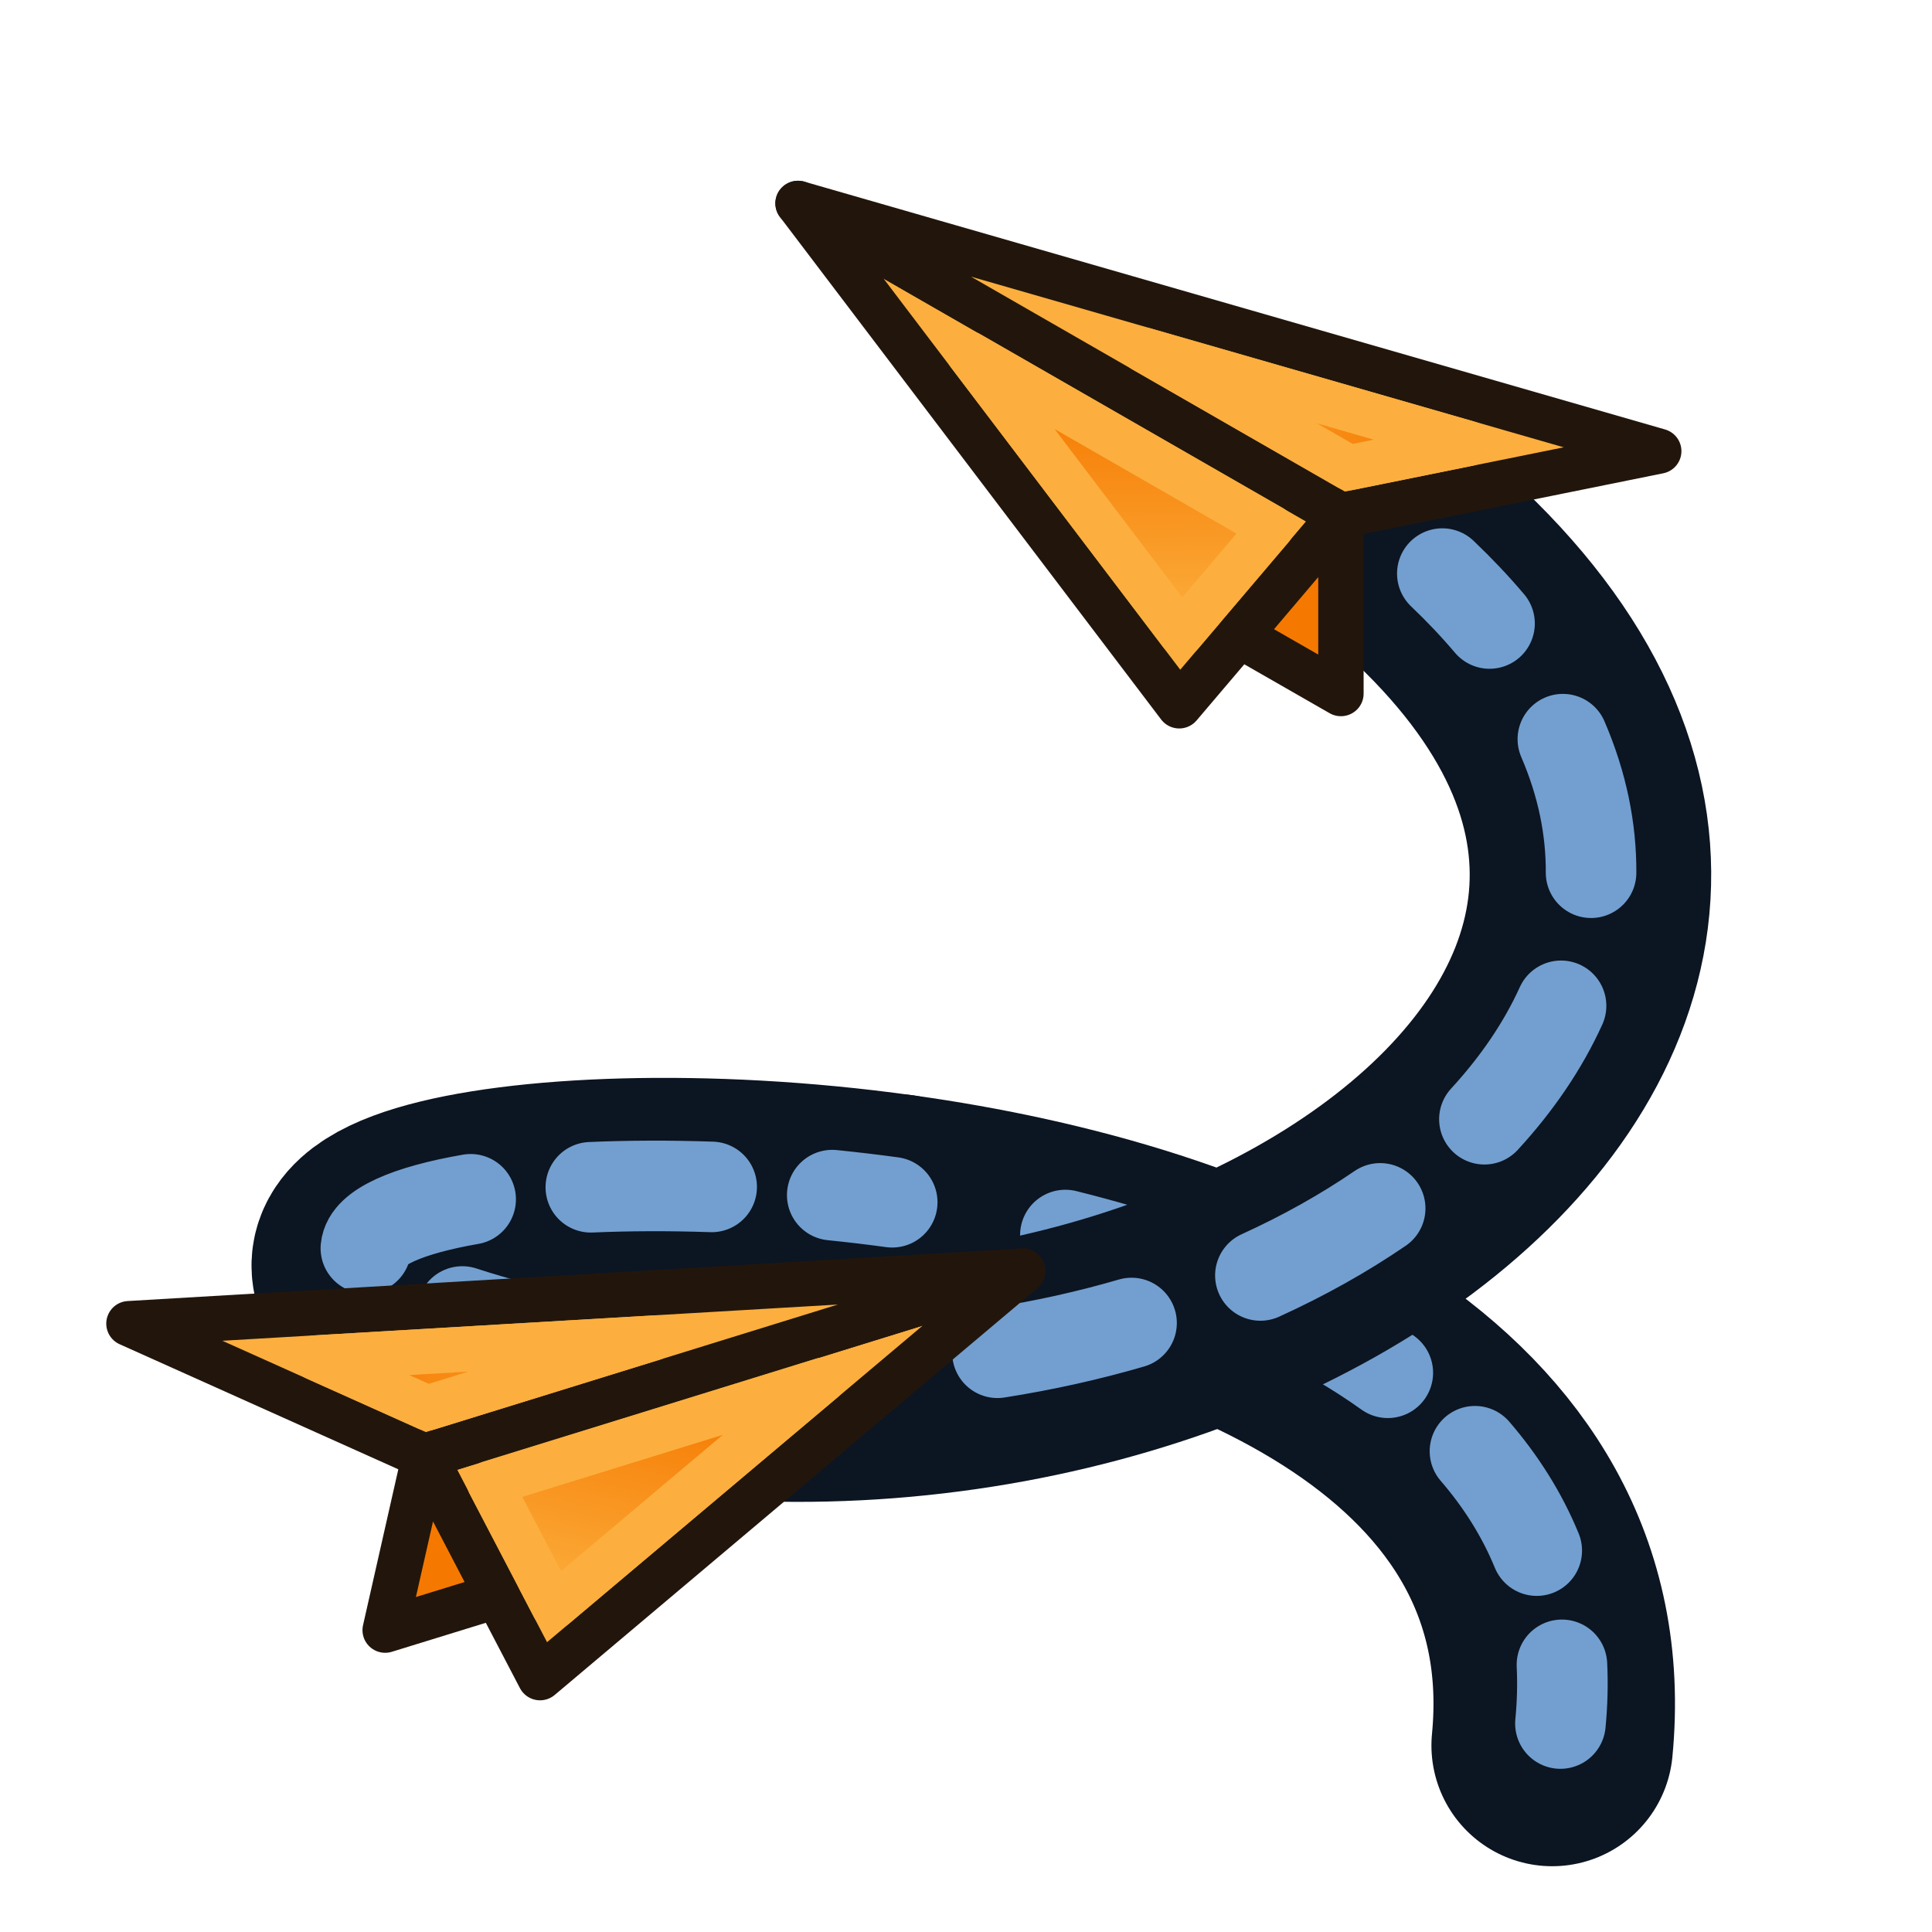 <?xml version="1.0" encoding="UTF-8" standalone="no"?>
<!-- Created with Inkscape (http://www.inkscape.org/) -->

<svg
   width="64"
   height="64"
   id="svg2869"
   version="1.1"
   viewBox="0 0 64 64"
   xmlns:xlink="http://www.w3.org/1999/xlink"
   xmlns="http://www.w3.org/2000/svg"
   xmlns:svg="http://www.w3.org/2000/svg"
   xmlns:rdf="http://www.w3.org/1999/02/22-rdf-syntax-ns#"
   xmlns:cc="http://creativecommons.org/ns#"
   xmlns:dc="http://purl.org/dc/elements/1.1/">
  <defs
     id="defs2871">
    <linearGradient
       id="linearGradient5">
      <stop
         style="stop-color:#ef2929;stop-opacity:1;"
         offset="0"
         id="stop19" />
      <stop
         style="stop-color:#ef2929;stop-opacity:0;"
         offset="1"
         id="stop20" />
    </linearGradient>
    <linearGradient
       id="swatch18">
      <stop
         style="stop-color:#ef2929;stop-opacity:1;"
         offset="0"
         id="stop18" />
    </linearGradient>
    <linearGradient
       id="swatch15">
      <stop
         style="stop-color:#3d0000;stop-opacity:1;"
         offset="0"
         id="stop15" />
    </linearGradient>
    <linearGradient
       id="linearGradient5-1">
      <stop
         style="stop-color:#ef2929;stop-opacity:1;"
         offset="0"
         id="stop5" />
      <stop
         style="stop-color:#ef2929;stop-opacity:0;"
         offset="1"
         id="stop6" />
    </linearGradient>
    <linearGradient
       id="linearGradient3836-9">
      <stop
         style="stop-color:#a40000;stop-opacity:1"
         offset="0"
         id="stop3838-8" />
      <stop
         style="stop-color:#ef2929;stop-opacity:1"
         offset="1"
         id="stop3840-1" />
    </linearGradient>
    <linearGradient
       xlink:href="#linearGradient1"
       id="linearGradient50"
       gradientUnits="userSpaceOnUse"
       x1="-10.642"
       y1="27.423"
       x2="0"
       y2="43.608" />
    <linearGradient
       id="linearGradient1">
      <stop
         style="stop-color:#fcaf3e;stop-opacity:1"
         offset="0"
         id="stop3" />
      <stop
         style="stop-color:#f57900;stop-opacity:1"
         offset="1"
         id="stop4" />
    </linearGradient>
    <linearGradient
       xlink:href="#linearGradient1"
       id="linearGradient82"
       gradientUnits="userSpaceOnUse"
       x1="-10.642"
       y1="27.423"
       x2="0"
       y2="43.608" />
    <linearGradient
       xlink:href="#linearGradient1"
       id="linearGradient88"
       gradientUnits="userSpaceOnUse"
       x1="-10.642"
       y1="27.423"
       x2="0"
       y2="43.608" />
    <linearGradient
       xlink:href="#linearGradient1"
       id="linearGradient13"
       gradientUnits="userSpaceOnUse"
       x1="-129.76"
       y1="90.001"
       x2="-129.631"
       y2="78.222" />
    <linearGradient
       xlink:href="#linearGradient223"
       id="linearGradient14"
       gradientUnits="userSpaceOnUse"
       x1="-146.058"
       y1="77.268"
       x2="-126.615"
       y2="76.48" />
    <linearGradient
       id="linearGradient223">
      <stop
         style="stop-color:#f57900;stop-opacity:1"
         offset="0"
         id="stop223" />
      <stop
         style="stop-color:#fcaf3e;stop-opacity:1"
         offset="1"
         id="stop224" />
    </linearGradient>
    <linearGradient
       xlink:href="#linearGradient1"
       id="linearGradient13-4"
       gradientUnits="userSpaceOnUse"
       x1="-129.76"
       y1="90.001"
       x2="-129.631"
       y2="78.222" />
    <linearGradient
       xlink:href="#linearGradient223"
       id="linearGradient14-6"
       gradientUnits="userSpaceOnUse"
       x1="-146.058"
       y1="77.268"
       x2="-126.615"
       y2="76.48" />
  </defs>
  <g
     id="layer3"
     style="display:inline">
    <g
       id="layer3-5"
       style="display:inline">
      <path
         d="M 51.418,57.821 C 52.494,46.707 40.623,41.763 29.688,40.245"
         style="fill:none;fill-opacity:1;stroke:#0c1522;stroke-width:8;stroke-linecap:round;stroke-linejoin:miter;stroke-miterlimit:4;stroke-dasharray:none;stroke-dashoffset:0;stroke-opacity:1"
         id="path955" />
      <path
         d="m 51.691,57.094 c 0.065,-0.671 0.081,-1.319 0.05,-1.944 M 50.907,51.366 c -0.494,-1.202 -1.189,-2.297 -2.047,-3.292 m -2.887,-2.599 c -1.024,-0.731 -2.15,-1.388 -3.351,-1.974 M 39.025,42.016 C 37.814,41.594 36.563,41.228 35.292,40.912 m -3.811,-0.793 c -0.643,-0.109 -1.285,-0.207 -1.924,-0.294"
         style="fill:none;fill-opacity:1;stroke:#729fcf;stroke-width:3;stroke-linecap:round;stroke-linejoin:round;stroke-miterlimit:4;stroke-dasharray:none;stroke-dashoffset:0;stroke-opacity:1"
         id="path950" />
      <path
         d="M 29.688,40.245 C 16.948,38.476 5.48,41.357 17.237,44.549 38.554,50.335 63.515,34.169 47.691,19.094"
         style="fill:none;fill-opacity:1;stroke:#0c1522;stroke-width:8;stroke-linecap:round;stroke-linejoin:miter;stroke-miterlimit:4;stroke-dasharray:none;stroke-dashoffset:0;stroke-opacity:1"
         id="path3821" />
      <path
         d="M 29.556,39.826 C 28.889,39.735 28.226,39.657 27.569,39.59 m -3.994,-0.272 c -1.417,-0.048 -2.763,-0.042 -4.003,0.012 m -3.981,0.398 c -2.101,0.365 -3.407,0.934 -3.471,1.622 m 3.194,2.095 c 0.56,0.184 1.199,0.37 1.922,0.557 0.741,0.192 1.481,0.36 2.219,0.507 m 4.507,0.629 c 1.54,0.125 3.061,0.158 4.55,0.105 m 4.53,-0.431 c 1.537,-0.241 3.023,-0.572 4.442,-0.986 m 4.268,-1.575 c 1.436,-0.654 2.766,-1.399 3.968,-2.222 m 3.453,-2.953 c 1.079,-1.172 1.938,-2.433 2.539,-3.757 m 0.994,-4.409 c 0.008,-1.447 -0.29,-2.93 -0.934,-4.424 m -2.429,-3.832 c -0.468,-0.553 -0.989,-1.105 -1.564,-1.653"
         style="fill:none;fill-opacity:1;stroke:#729fcf;stroke-width:3;stroke-linecap:round;stroke-linejoin:round;stroke-miterlimit:4;stroke-dasharray:none;stroke-dashoffset:0;stroke-opacity:1"
         id="path3823" />
    </g>
    <g
       id="g10"
       style="display:inline;stroke-width:1.489"
       transform="matrix(-0.673,0,0,0.67,-49.782,-39.337)">
      <path
         d="m -113.252,68.766 -26.727,15.43 7.964,9.416 z"
         style="fill:#fcaf3e;fill-rule:evenodd;stroke:#22160c;stroke-width:2.234;stroke-linecap:round;stroke-linejoin:round;stroke-dasharray:none;stroke-opacity:1"
         id="path6" />
      <path
         d="m -113.252,68.766 -42.364,12.252 15.637,3.178 z"
         style="fill:#fcaf3e;fill-rule:evenodd;stroke:#22160c;stroke-width:2.234;stroke-linecap:round;stroke-linejoin:round;stroke-dasharray:none;stroke-opacity:1"
         id="path7" />
      <path
         d="m -139.973,84.192 v 8.814 l 5.008,-2.884 z"
         style="fill:#f57900;fill-rule:evenodd;stroke:#22160c;stroke-width:2.234;stroke-linecap:round;stroke-linejoin:round;stroke-dasharray:none;stroke-opacity:1"
         id="path8" />
      <path
         d="m -121.668,76.203 -10.447,13.832 -4.434,-5.242 z"
         style="fill:url(#linearGradient13);fill-rule:evenodd;stroke:#fcaf3e;stroke-width:2.234;stroke-linecap:round;stroke-linejoin:round;stroke-dasharray:none;stroke-opacity:1"
         id="path9" />
      <path
         d="m -130.275,76.016 -10.086,5.822 -5.9,-1.199 z"
         style="font-variation-settings:normal;opacity:1;vector-effect:none;fill:url(#linearGradient14);fill-opacity:1;fill-rule:evenodd;stroke:#fcaf3e;stroke-width:2.234;stroke-linecap:round;stroke-linejoin:round;stroke-miterlimit:4;stroke-dasharray:none;stroke-dashoffset:0;stroke-opacity:1;-inkscape-stroke:none;stop-color:#000000;stop-opacity:1"
         id="path10" />
    </g>
    <g
       id="g10-1"
       style="display:inline;stroke-width:1.489"
       transform="matrix(0.656,0.148,-0.148,0.654,118.346,13.892)">
      <path
         d="m -113.252,68.766 -26.727,15.43 7.964,9.416 z"
         style="fill:#fcaf3e;fill-rule:evenodd;stroke:#22160c;stroke-width:2.234;stroke-linecap:round;stroke-linejoin:round;stroke-dasharray:none;stroke-opacity:1"
         id="path6-2" />
      <path
         d="m -113.252,68.766 -42.364,12.252 15.637,3.178 z"
         style="fill:#fcaf3e;fill-rule:evenodd;stroke:#22160c;stroke-width:2.234;stroke-linecap:round;stroke-linejoin:round;stroke-dasharray:none;stroke-opacity:1"
         id="path7-2" />
      <path
         d="m -139.973,84.192 v 8.814 l 5.008,-2.884 z"
         style="fill:#f57900;fill-rule:evenodd;stroke:#22160c;stroke-width:2.234;stroke-linecap:round;stroke-linejoin:round;stroke-dasharray:none;stroke-opacity:1"
         id="path8-8" />
      <path
         d="m -121.668,76.203 -10.447,13.832 -4.434,-5.242 z"
         style="fill:url(#linearGradient13-4);fill-rule:evenodd;stroke:#fcaf3e;stroke-width:2.234;stroke-linecap:round;stroke-linejoin:round;stroke-dasharray:none;stroke-opacity:1"
         id="path9-6" />
      <path
         d="m -130.275,76.016 -10.086,5.822 -5.9,-1.199 z"
         style="font-variation-settings:normal;opacity:1;vector-effect:none;fill:url(#linearGradient14-6);fill-opacity:1;fill-rule:evenodd;stroke:#fcaf3e;stroke-width:2.234;stroke-linecap:round;stroke-linejoin:round;stroke-miterlimit:4;stroke-dasharray:none;stroke-dashoffset:0;stroke-opacity:1;-inkscape-stroke:none;stop-color:#000000;stop-opacity:1"
         id="path10-0" />
    </g>
  </g>
</svg>
